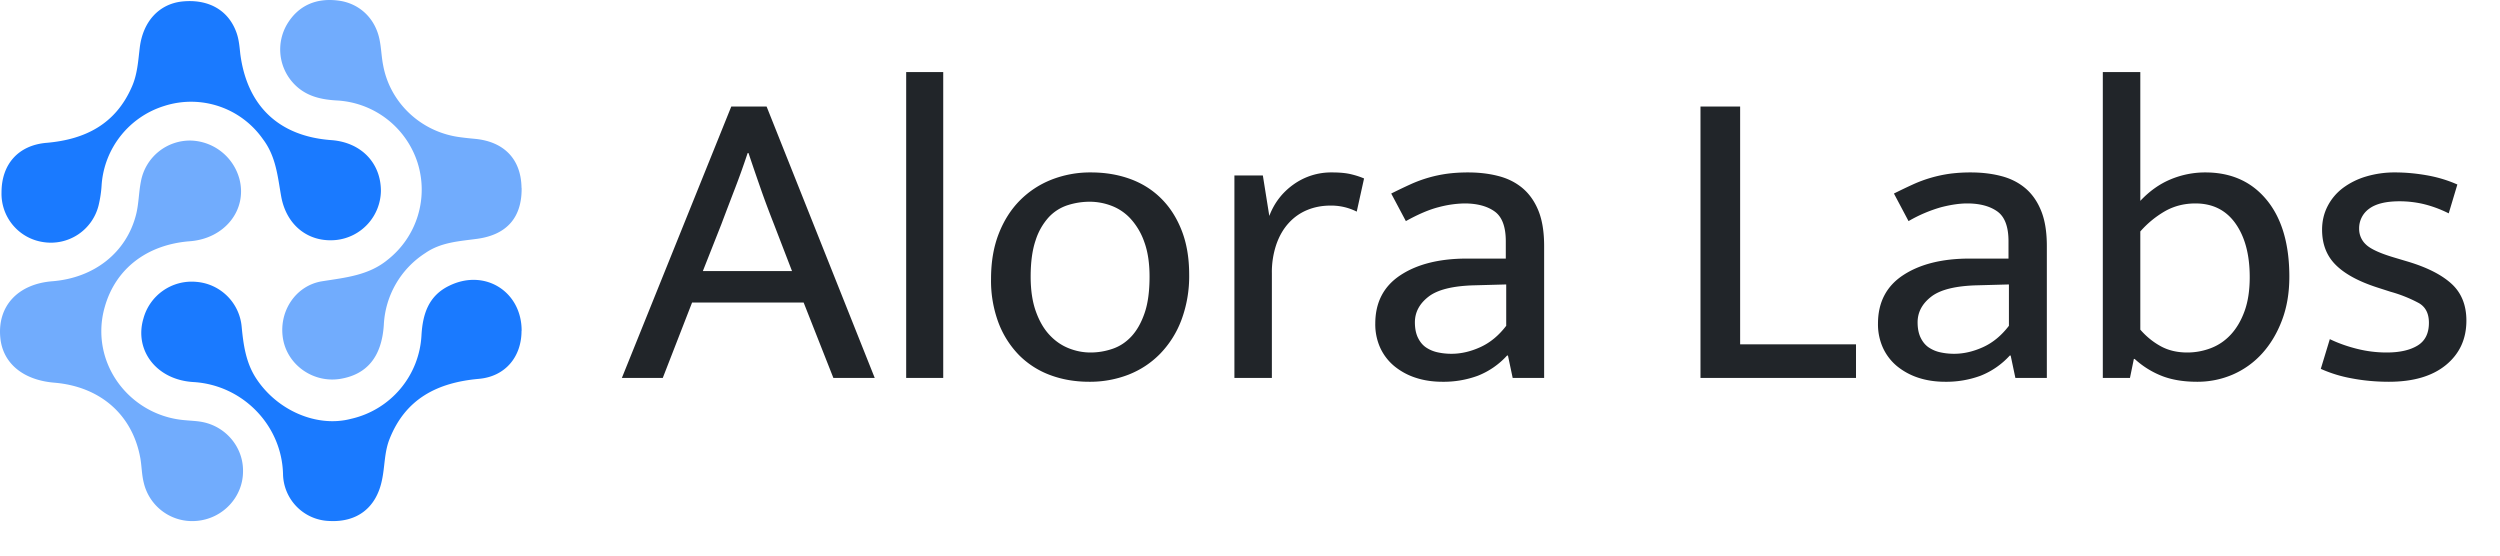 <svg xmlns="http://www.w3.org/2000/svg" class="logo" viewBox="0 0 72 16"><style>.logo:hover .logo-text{fill:#0066f3}.logo-text{transition:.1s ease-in-out;fill:#212529}</style><path fill="#1a7aff" d="M15.02 9.528c0 .747-.466 1.316-1.23 1.383-1.195.107-2.113.573-2.572 1.735-.151.381-.133.786-.216 1.174-.161.8-.714 1.23-1.524 1.184a1.377 1.377 0 01-1.327-1.362c-.04-1.397-1.159-2.547-2.565-2.638-1.087-.057-1.722-.924-1.457-1.824a1.44 1.44 0 011.518-1.063A1.423 1.423 0 016.96 9.411c.05.523.122 1.031.412 1.479.606.935 1.758 1.429 2.734 1.173a2.606 2.606 0 002.033-2.414c.036-.611.208-1.137.804-1.422 1.022-.498 2.084.171 2.08 1.301h-.003zM.044 5.539c0-.803.477-1.354 1.291-1.425 1.126-.096 1.998-.544 2.464-1.618.158-.356.18-.743.226-1.124.094-.764.564-1.258 1.22-1.329.76-.078 1.338.249 1.568.903.068.192.086.402.107.604.194 1.501 1.112 2.375 2.619 2.485.854.061 1.431.651 1.431 1.465a1.443 1.443 0 01-1.291 1.412C8.89 6.99 8.255 6.499 8.1 5.667c-.104-.579-.147-1.159-.531-1.664a2.525 2.525 0 00-2.837-.952 2.572 2.572 0 00-1.804 2.257 3.335 3.335 0 01-.09.612 1.415 1.415 0 01-1.593 1.052A1.406 1.406 0 01.044 5.539z"/><path fill="#71acfd" d="M6.999 13.577c0 .74-.586 1.364-1.338 1.425a1.431 1.431 0 01-1.522-1.106c-.057-.227-.057-.468-.097-.699-.224-1.251-1.153-2.066-2.48-2.176-.904-.075-1.489-.567-1.554-1.305-.083-.9.506-1.538 1.5-1.616 1.207-.096 2.133-.826 2.411-1.921.079-.312.076-.642.141-.961a1.437 1.437 0 011.435-1.17 1.496 1.496 0 011.402 1.113c.228.89-.43 1.713-1.431 1.787-1.233.096-2.136.79-2.447 1.886a2.516 2.516 0 00-.101.706c0 1.334 1.059 2.457 2.414 2.562.181.018.362.021.535.06.67.149 1.145.745 1.132 1.418v-.003zm8.024-8.167c.011.847-.419 1.347-1.272 1.467-.517.071-1.045.096-1.497.408a2.607 2.607 0 00-1.2 2.073c-.061.922-.488 1.425-1.25 1.553-.759.125-1.493-.37-1.645-1.109C8 9.007 8.495 8.224 9.28 8.1c.668-.106 1.337-.167 1.886-.62a2.57 2.57 0 00.861-2.79 2.587 2.587 0 00-2.335-1.797c-.506-.029-.944-.146-1.28-.539A1.433 1.433 0 018.267.699c.326-.546.857-.78 1.533-.674.578.096 1.012.521 1.131 1.117.051.248.055.499.105.744.2 1.079 1.09 1.914 2.198 2.063.148.021.3.036.448.05.842.081 1.327.592 1.338 1.411h.003z"/><path d="M21.061 3.068h1.017l3.114 7.816h-1.191l-.856-2.171h-3.213l-.844 2.171H17.91l3.151-7.816zm-.819 4.739h2.568l-.521-1.352c-.14-.356-.269-.699-.384-1.03-.116-.331-.232-.67-.348-1.017h-.025c-.115.347-.235.682-.359 1.005-.124.322-.257.67-.397 1.042l-.534 1.352zM26.098 2.076h1.067v8.808h-1.067zM34.248 7.906a3.6 3.6 0 01-.223 1.309 2.812 2.812 0 01-.614.974c-.26.265-.564.465-.912.602a3.066 3.066 0 01-1.129.204c-.405 0-.779-.064-1.122-.192a2.47 2.47 0 01-.894-.57 2.702 2.702 0 01-.595-.931 3.453 3.453 0 01-.217-1.272c0-.488.074-.922.223-1.302.149-.381.354-.701.614-.962.261-.26.565-.459.912-.595a3.05 3.05 0 011.129-.205c.405 0 .779.062 1.123.186.343.124.641.31.893.559.252.248.451.556.595.924.145.368.217.792.217 1.271zm-1.141.062c0-.388-.05-.719-.149-.992a1.937 1.937 0 00-.391-.67 1.437 1.437 0 00-.552-.378 1.752 1.752 0 00-.632-.118c-.215 0-.426.033-.633.099a1.284 1.284 0 00-.546.347 1.802 1.802 0 00-.378.664c-.095.277-.143.627-.143 1.048 0 .389.05.722.149.999.099.277.229.503.391.676.161.174.345.302.552.385.207.083.417.124.632.124.216 0 .426-.035.633-.106.207-.07.389-.19.546-.359.157-.17.283-.393.378-.67.096-.277.143-.627.143-1.049zM35.551 10.884V5.053h.819l.186 1.166c.141-.372.372-.674.695-.905a1.86 1.86 0 011.116-.348c.215 0 .393.017.534.05.14.033.268.074.384.124l-.211.955a1.628 1.628 0 00-.756-.174c-.24 0-.462.042-.664.125a1.466 1.466 0 00-.534.372c-.153.165-.273.37-.359.614a2.484 2.484 0 00-.131.837v3.015h-1.079zM40.067 5.574c.198-.099.384-.188.558-.267a3.805 3.805 0 011.055-.304c.182-.024.38-.037.595-.037.323 0 .618.035.887.106.269.07.5.188.695.353.194.166.345.383.453.652.107.268.161.605.161 1.011v3.796h-.906l-.136-.645h-.025a2.252 2.252 0 01-.844.583 2.849 2.849 0 01-1.017.173c-.281 0-.54-.039-.775-.117a1.885 1.885 0 01-.614-.335 1.498 1.498 0 01-.404-.528 1.64 1.64 0 01-.142-.694c0-.612.242-1.078.726-1.396.483-.318 1.122-.478 1.916-.478h1.117v-.496c0-.422-.108-.709-.323-.862-.215-.153-.504-.23-.868-.23a3.06 3.06 0 00-.738.106c-.277.07-.594.205-.949.403l-.422-.794zm3.312 2.618l-.918.025c-.62.016-1.061.126-1.321.328-.261.203-.391.449-.391.738 0 .174.029.321.087.441.058.12.134.213.229.279a.957.957 0 00.335.143c.129.029.263.043.404.043.273 0 .55-.064.831-.192.281-.128.529-.333.744-.614V8.192zM48.974 3.068h1.142v6.848h3.337v.968h-4.479V3.068zM54.545 5.574c.198-.099.384-.188.558-.267a3.865 3.865 0 011.054-.304 4.57 4.57 0 01.596-.037c.322 0 .618.035.887.106.269.07.5.188.695.353.194.166.345.383.452.652.108.268.162.605.162 1.011v3.796h-.906l-.136-.645h-.025a2.26 2.26 0 01-.844.583 2.849 2.849 0 01-1.017.173c-.281 0-.54-.039-.776-.117a1.905 1.905 0 01-.614-.335 1.495 1.495 0 01-.403-.528 1.64 1.64 0 01-.142-.694c0-.612.241-1.078.725-1.396.484-.318 1.123-.478 1.917-.478h1.117v-.496c0-.422-.108-.709-.323-.862-.215-.153-.505-.23-.868-.23-.215 0-.462.036-.739.106a4.06 4.06 0 00-.949.403l-.421-.794zm3.312 2.618l-.918.025c-.62.016-1.061.126-1.321.328-.261.203-.391.449-.391.738 0 .174.029.321.087.441.058.12.134.213.229.279a.95.95 0 00.335.143c.128.029.263.043.403.043.273 0 .55-.064.832-.192.281-.128.529-.333.744-.614V8.192zM65.933 7.968c0 .464-.07.881-.211 1.253-.14.373-.331.691-.57.956a2.46 2.46 0 01-.844.608 2.56 2.56 0 01-1.03.21c-.38 0-.713-.053-.998-.161a2.526 2.526 0 01-.801-.496h-.024l-.112.546h-.782V2.076h1.08v3.709c.264-.281.556-.488.874-.62a2.57 2.57 0 01.999-.199c.744 0 1.334.265 1.768.794.434.529.651 1.266.651 2.208zm-1.141.013c0-.645-.137-1.16-.41-1.545-.272-.384-.657-.577-1.153-.577-.315 0-.6.071-.856.211a2.807 2.807 0 00-.732.596v2.828c.173.199.37.358.589.478.219.12.474.18.763.18.232 0 .457-.041.676-.124.219-.083.412-.213.577-.391.165-.178.298-.403.397-.676.099-.273.149-.6.149-.98zM70.523 6.145a3.39 3.39 0 00-.744-.273 3.058 3.058 0 00-.67-.075c-.397 0-.69.073-.881.217a.691.691 0 00-.285.577.61.61 0 00.198.453c.133.128.41.255.832.379l.372.111c.554.166.974.379 1.259.639.285.261.428.614.428 1.061 0 .529-.196.955-.589 1.278-.393.322-.941.483-1.644.483-.372 0-.73-.033-1.073-.099a3.79 3.79 0 01-.887-.273l.26-.856c.24.116.501.209.782.279.281.071.566.106.856.106.372 0 .668-.066.887-.199.219-.132.329-.351.329-.657 0-.265-.095-.453-.286-.565a3.922 3.922 0 00-.818-.328l-.385-.124c-.538-.174-.937-.391-1.197-.652-.261-.26-.391-.597-.391-1.011 0-.248.054-.475.161-.682a1.53 1.53 0 01.441-.521 2.12 2.12 0 01.663-.329 2.86 2.86 0 01.844-.118c.29 0 .589.027.899.081.311.054.606.142.888.267l-.249.831z" class="logo-text"/></svg>